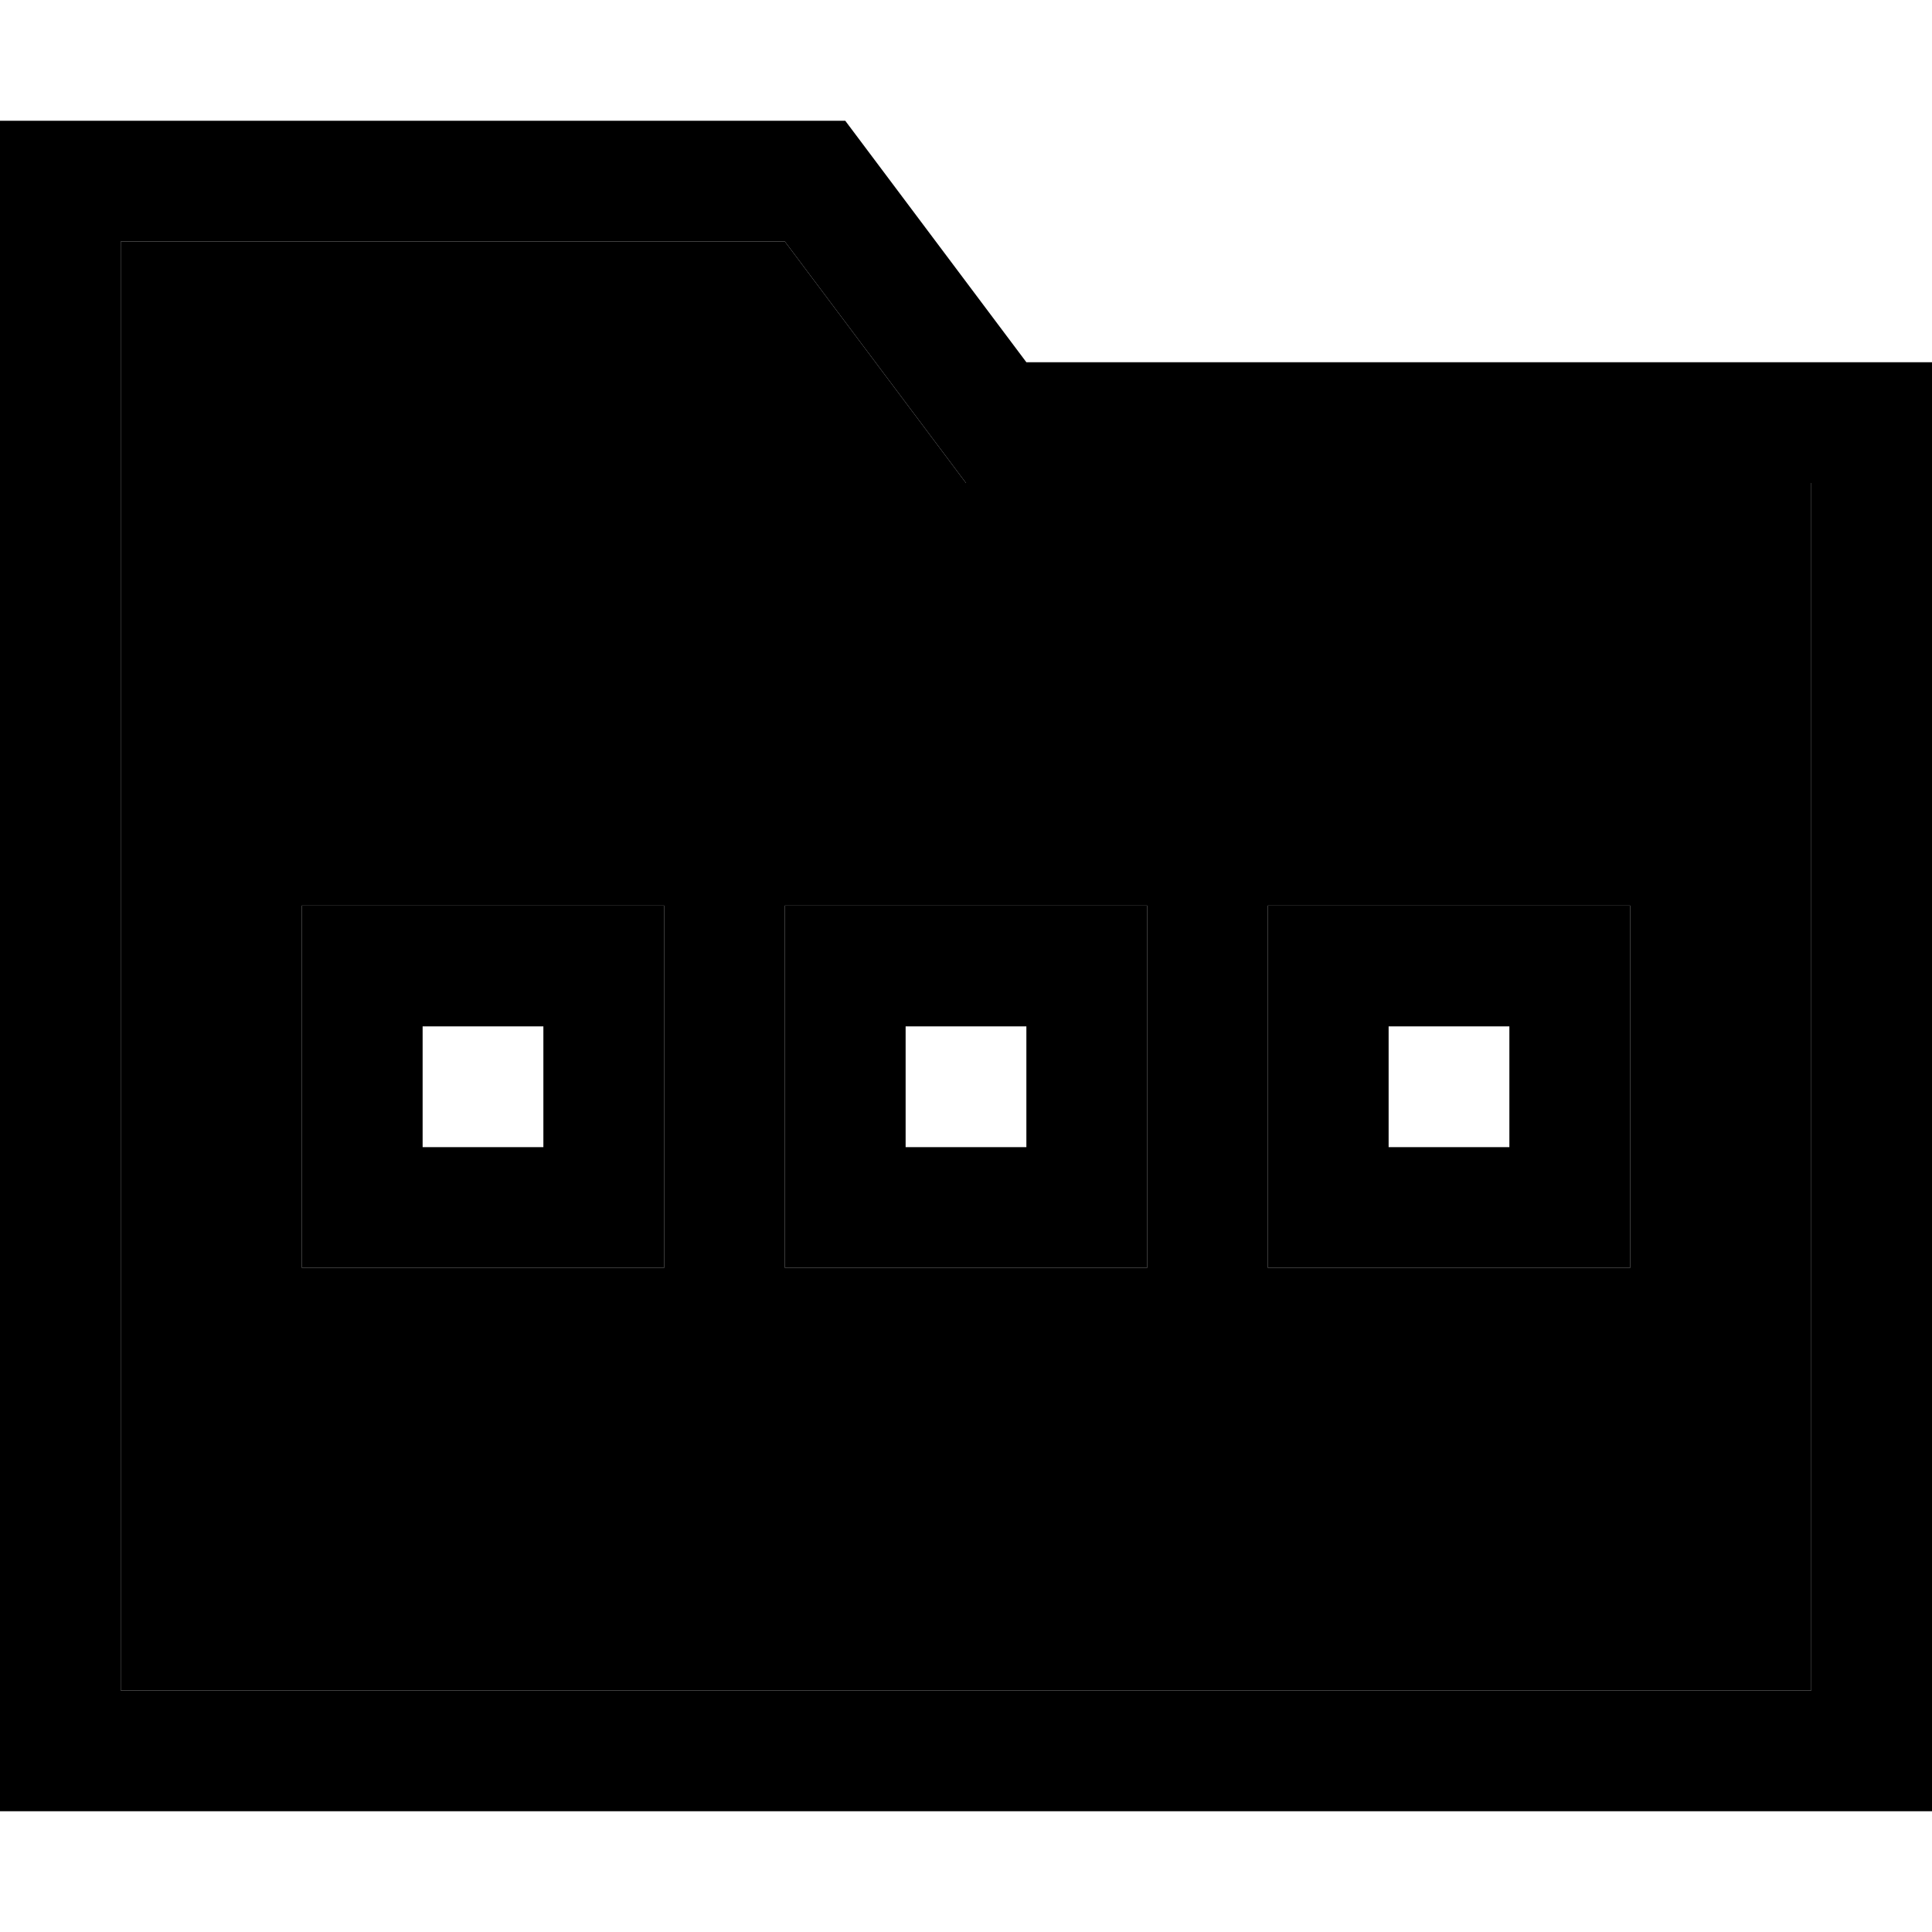 <svg xmlns="http://www.w3.org/2000/svg" width="24" height="24" viewBox="0 0 512 512">
    <path class="pr-icon-duotone-secondary" d="M32 64l0 384 448 0 0-320-208 0-16 0-9.6-12.8L208 64 32 64zM80 240l32 0 32 0 32 0 0 32 0 32 0 32-32 0-32 0-32 0 0-32 0-32 0-32zm128 0l32 0 32 0 32 0 0 32 0 32 0 32-32 0-32 0-32 0 0-32 0-32 0-32zm128 0l32 0 32 0 32 0 0 32 0 32 0 32-32 0-32 0-32 0 0-32 0-32 0-32z"/>
    <path class="pr-icon-duotone-primary" d="M32 32l192 0 48 64 208 0 32 0 0 32 0 320 0 32-32 0L32 480 0 480l0-32L0 64 0 32l32 0zm240 96l-16 0-9.6-12.8L208 64 32 64l0 384 448 0 0-320-208 0zM112 272l0 32 32 0 0-32-32 0zM80 240l32 0 32 0 32 0 0 32 0 32 0 32-32 0-32 0-32 0 0-32 0-32 0-32zm160 64l32 0 0-32-32 0 0 32zm-32-64l32 0 32 0 32 0 0 32 0 32 0 32-32 0-32 0-32 0 0-32 0-32 0-32zm192 32l-32 0 0 32 32 0 0-32zm-32-32l32 0 32 0 0 32 0 32 0 32-32 0-32 0-32 0 0-32 0-32 0-32 32 0z"/>
</svg>